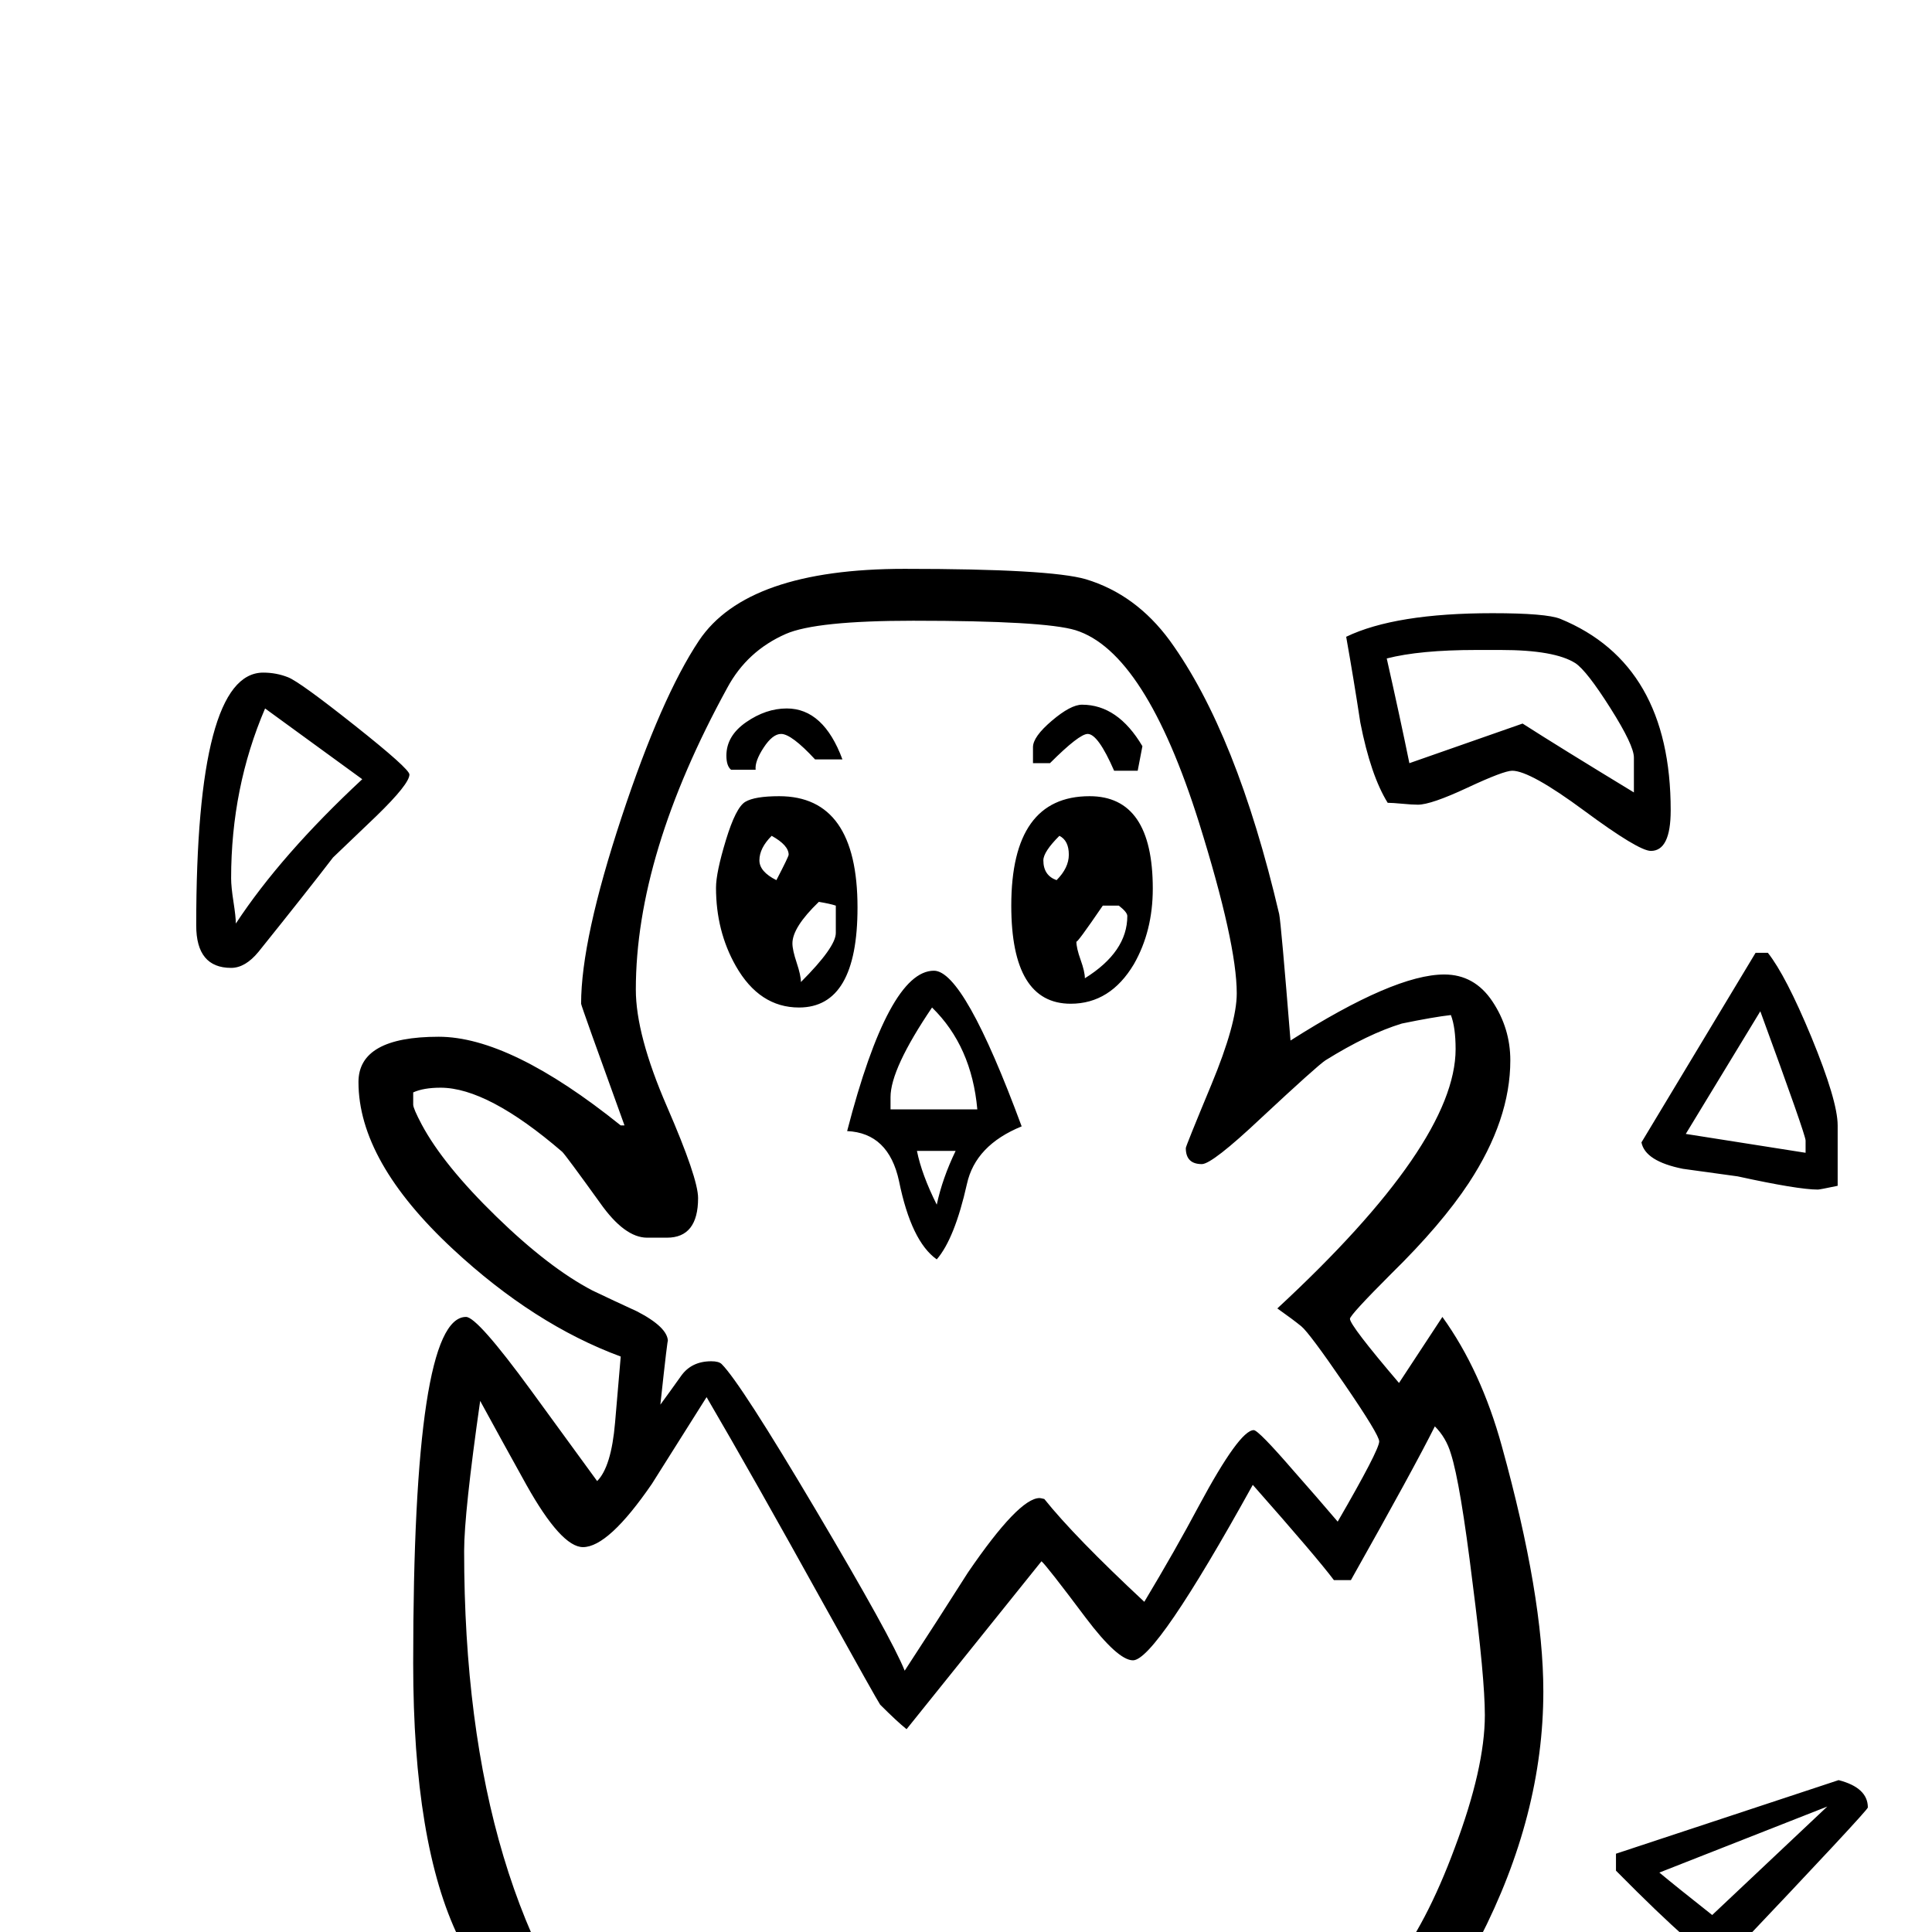 <?xml version="1.0" standalone="no"?>
<!DOCTYPE svg PUBLIC "-//W3C//DTD SVG 1.1//EN" "http://www.w3.org/Graphics/SVG/1.1/DTD/svg11.dtd" >
<svg viewBox="0 -442 2048 2048">
  <g transform="matrix(1 0 0 -1 0 1606)">
   <path fill="currentColor"
d="M1771 1189q0 -43 -21 -43q-13 0 -70.5 42.5t-76.5 42.5q-9 0 -47.5 -18t-52.5 -18q-6 0 -16.5 1t-15.5 1q-18 29 -29 85q-7 46 -15 91q52 25 155 25q57 0 72 -6q117 -48 117 -203zM1948 791q-19 -4 -21 -4q-21 0 -85 14l-58 8q-40 8 -44 28l121 201h13q19 -24 46 -89
q28 -68 28 -94v-64zM1980 132q0 -3 -148 -159q-4 -2 -11 -2q-15 0 -108 94v18l236 78q31 -8 31 -29zM1636 255q0 -131 -68 -263q-19 -26 -55 -78q-100 -148 -229 -199q-103 -41 -303 -41q-227 0 -310 59q-1 1 -31 29q-57 54 -90 107q-15 25 -63.5 124.5t-48.5 291.5
q0 367 56 367q12 0 69 -78l70 -96q15 15 19 62l6 70q-92 34 -178 114q-100 93 -100 177q0 48 85 48q76 0 193 -94h4q-46 127 -46 129q0 68 43 198q42 127 82 187q51 76 218 76q154 0 192 -11q53 -16 89 -65q71 -98 116 -290q2 -10 12 -134q110 70 163 70q32 0 51 -28.5
t19 -62.5q0 -63 -44 -130q-29 -44 -82 -96q-44 -44 -44 -48q0 -7 52 -68l46 70q41 -57 63 -137q44 -159 44 -260zM434 1227q0 -10 -35 -44l-46 -44q-26 -34 -79 -100q-14 -17 -29 -17q-37 0 -37 45q0 268 71 268q14 0 26.5 -5t70.5 -51t58 -52zM1841 -278l-6 -19
q-38 -20 -113 -46q-84 -29 -115 -29q-22 0 -22 27q0 16 99 191q11 10 23 10q24 0 134 -134zM376 -189q0 -15 -76 -80t-92 -65q-11 0 -42 40q-29 37 -56 104q-28 71 -28 113q0 29 20 29q22 0 59 -22q28 -18 56 -35q66 -20 151 -62q8 -9 8 -22zM1732 1208v37q0 13 -25 52.5
t-37 47.5q-22 14 -79 14h-26q-60 0 -95 -9q14 -62 24 -111l120 42q39 -25 118 -73zM1914 826v13q0 6 -48 137q-26 -43 -79 -130zM1937 133l-178 -70q18 -15 56 -45zM1543 936q0 23 -5 36q-18 -2 -52 -9q-36 -11 -81 -39q-9 -6 -68 -61q-52 -49 -63 -49q-17 0 -17 17
q0 2 27 67t27 97q0 53 -40 181q-57 181 -131 204q-33 10 -172 10q-103 0 -135 -14q-41 -18 -62 -57q-97 -177 -97 -320q0 -48 33 -124t33 -97q0 -42 -33 -42h-21q-24 0 -50 37q-36 50 -40 54q-79 68 -129 68q-18 0 -29 -5v-13q0 -4 9 -21q23 -43 79 -97.5t102 -78.5
q23 -11 47 -22q33 -17 33 -32q0 7 -8 -67q11 15 22 30.5t32 15.5q8 0 11 -3q20 -20 100 -155t94 -170q34 52 67 104q54 79 76 79q1 0 5 -1q32 -40 106 -109q33 55 58 102q43 80 58 80q5 0 43 -44q23 -26 46 -53q44 76 44 85q0 7 -37 61t-45.5 61t-25.5 19q189 175 189 275z
M384 1222l-103 75q-36 -84 -36 -180q0 -9 2.5 -25t2.5 -23q48 73 134 153zM1775 -274q-33 46 -68 87q-25 -44 -67 -135zM1574 230q0 39 -13 140q-13 106 -23 137q-5 17 -17 29q-22 -44 -89 -163h-18q-18 24 -86 101q-103 -186 -127 -186q-16 0 -50 45q-42 56 -47 60
l-143 -178q-10 8 -28 26q-4 6 -59 105q-77 139 -125 221l-58 -92q-46 -67 -73 -67q-23 0 -60 66q-25 45 -49 89q-17 -119 -17 -159q0 -369 167 -558q44 -49 116 -74q88 -30 121 -30q227 0 336 26q113 27 243 193q37 47 67 128q32 85 32 141zM326 -201v13q-118 30 -201 86
v-14l82 -171h17q15 19 51.5 44.5t50.5 41.5zM1211 1257l-5 -26h-25q-17 39 -28 39q-9 0 -40 -31h-18v17q0 11 20 28t32 17q38 0 64 -44zM1222 1106q0 -45 -20 -80q-25 -42 -67 -42q-63 0 -63 104q0 116 83 116q67 0 67 -98zM893 1243h-29q-25 27 -36 27q-9 0 -18.5 -14.5
t-8.5 -23.5h-26q-5 4 -5 15q0 21 21 35.5t43 14.5q39 0 59 -54zM909 1086q0 -106 -62 -106q-42 0 -67 44q-21 37 -21 83q0 16 10.5 50.5t20.5 40.5t36 6q83 0 83 -118zM1083 854q-49 -20 -58 -61q-13 -58 -32 -80q-27 19 -40 83q-11 51 -55 53q44 170 92 170q32 0 93 -165z
M1133 1142q0 15 -10 20q-17 -17 -17 -26q0 -16 14 -21q13 13 13 27zM1195 1077q0 4 -9 11h-17q-28 -41 -28 -38q0 -7 4.5 -19.5t4.5 -19.5q45 28 45 66zM836 1142q0 10 -18 20q-13 -13 -13 -26q0 -12 18 -21q13 25 13 27zM1036 872q-6 67 -48 108q-44 -65 -44 -95v-13h92z
M886 1059v29q-6 2 -18 4q-28 -27 -28 -44q0 -7 4.5 -20.5t4.5 -20.5q37 37 37 52zM1013 828h-41q5 -25 21 -57q6 28 20 57z" />
  </g>

</svg>
